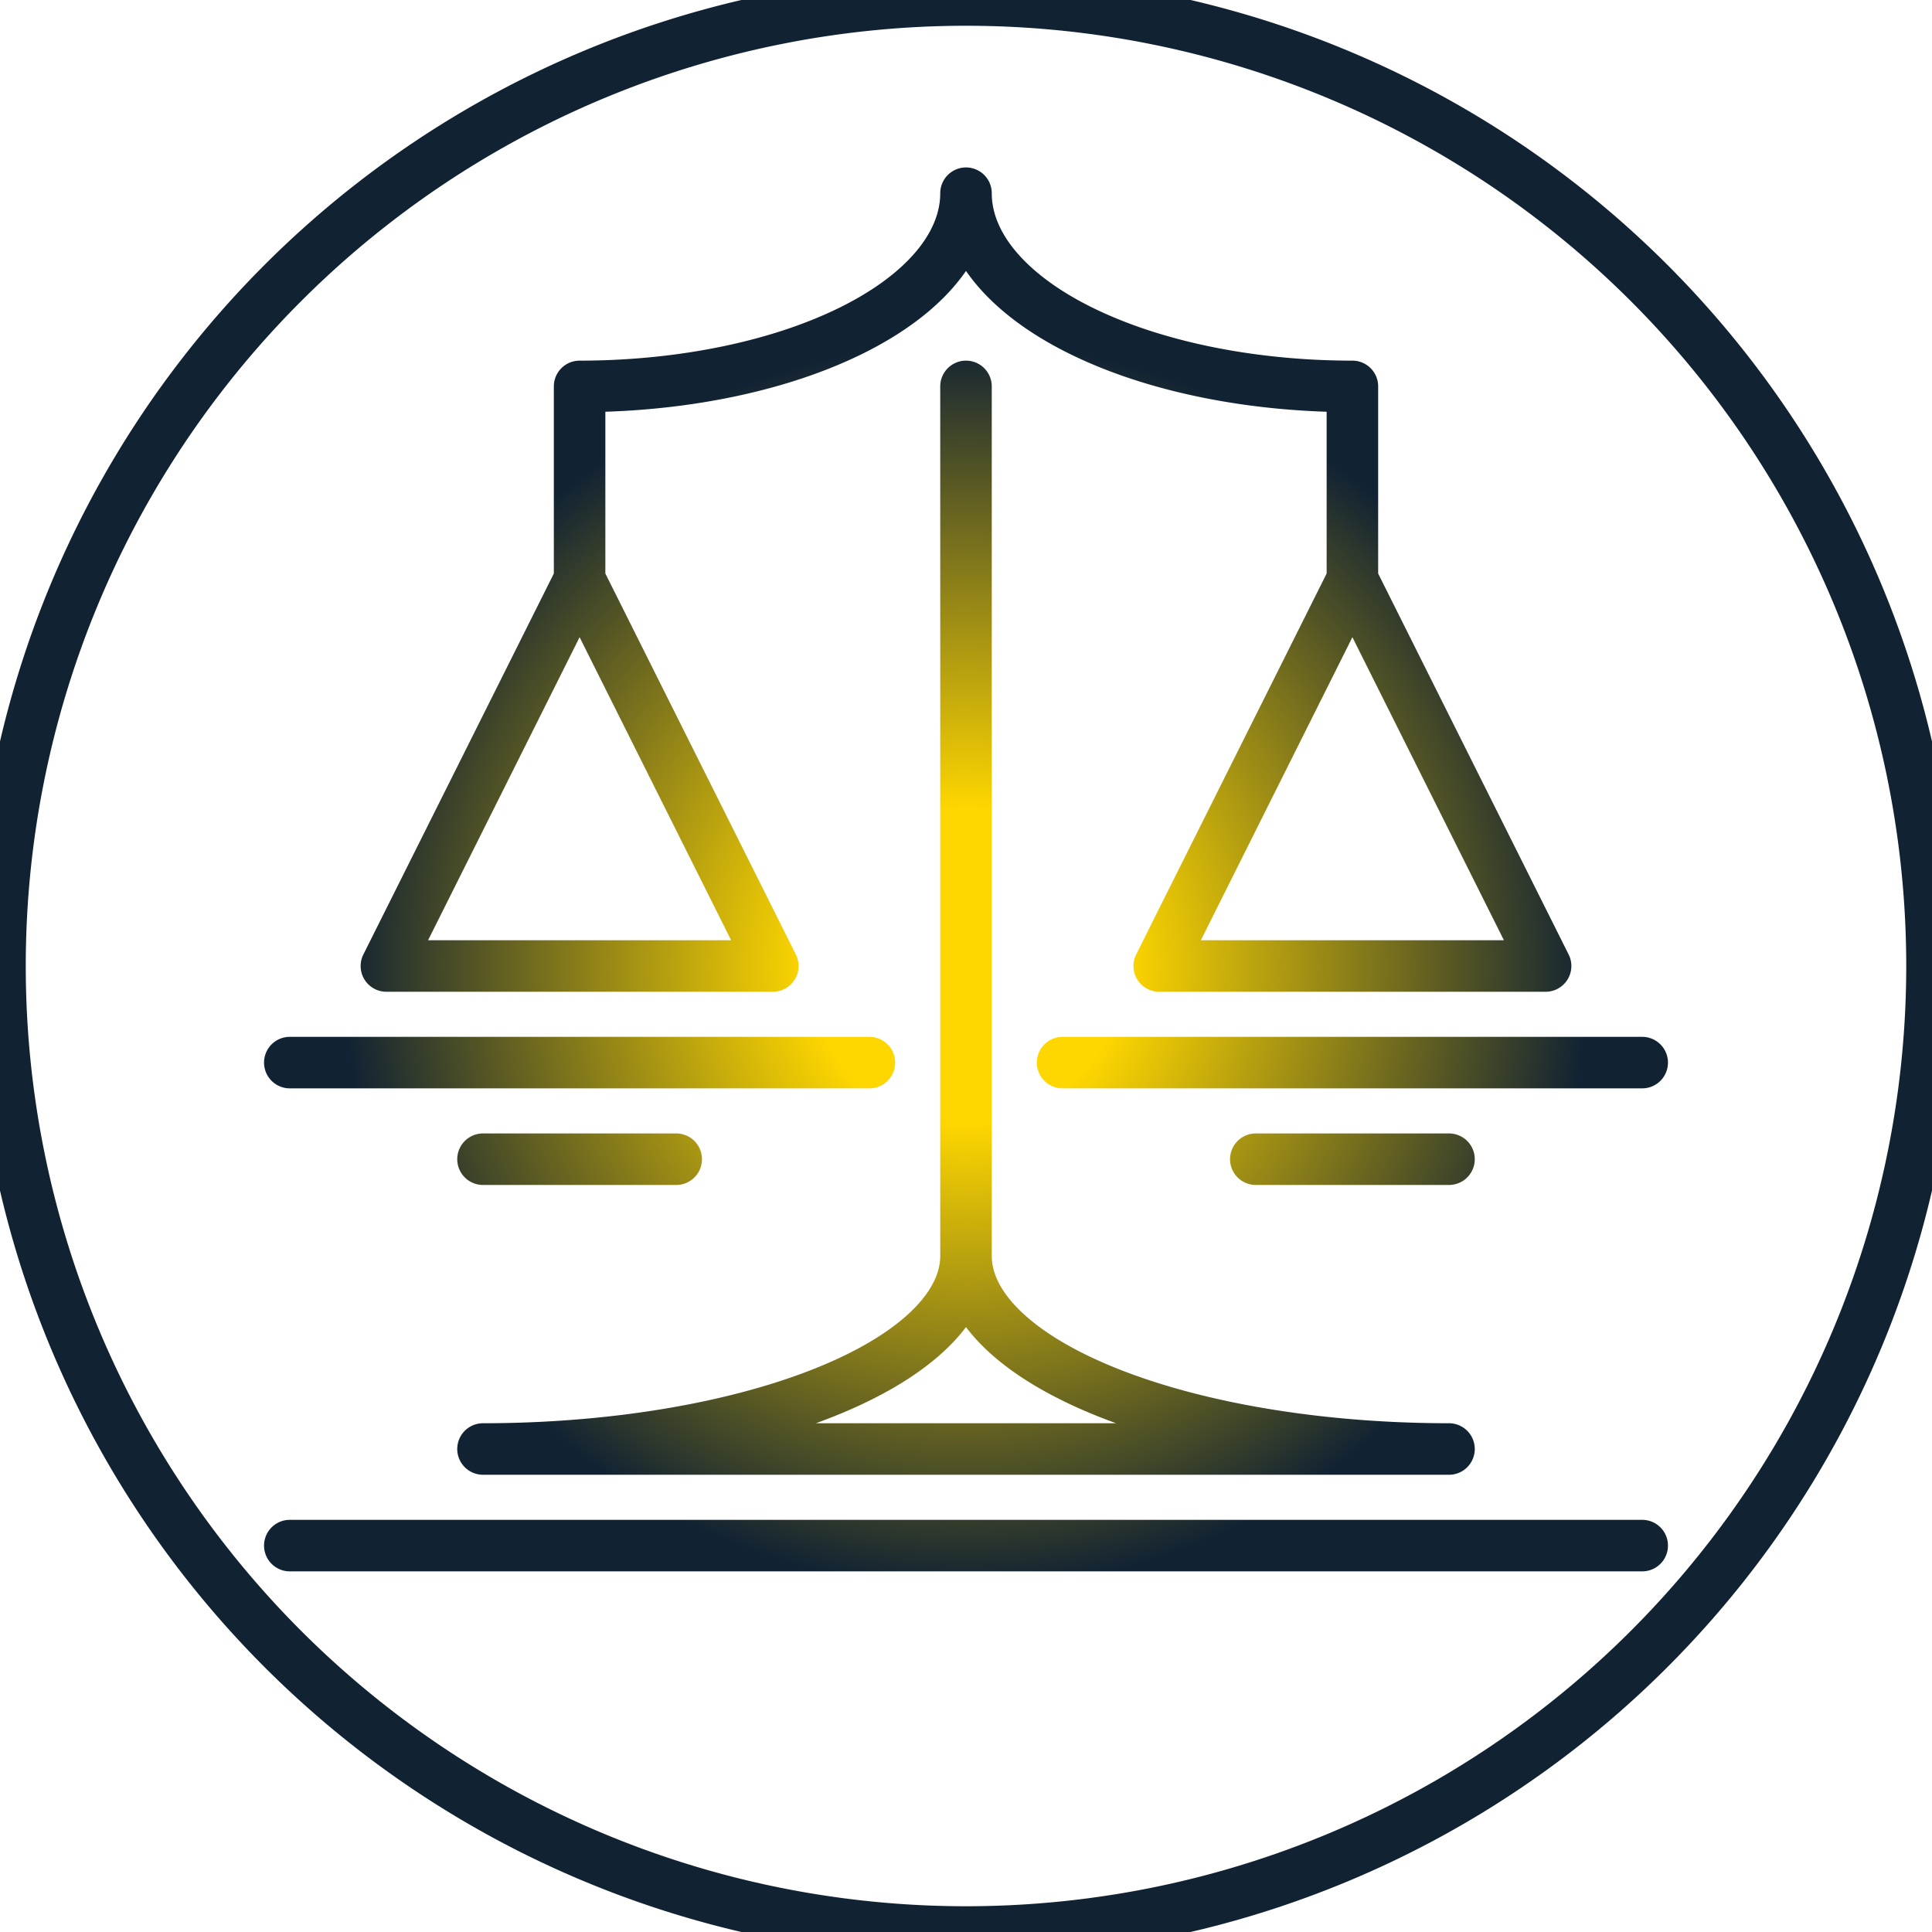  <svg
    class="vector"
    width="300px"
    height="300px"
    xmlns="http://www.w3.org/2000/svg"
    baseProfile="full"
    version="1.1"
    style="width: 300px; height: 300px; stroke: #333; stroke-width: 8; stroke-linecap: round; stroke-linejoin: round; fill: none;">
    <defs>
        <radialGradient id="glow" r="40%">
            <stop offset="20%" stop-color="gold"/>
            <stop offset="80%" stop-color="#123"/>
        </radialGradient>
    </defs>
    <g>
        <path stroke="url('#glow')" id="layer_1" d="M90 60 A60 30 0 0 0 150 30 A60 30 0 0 0 210 60 M90 60 L90 60 L90 90 L90 90 L60 150 L120 150 L90 90 M210 60 L210 60 L210 90 L210 90 L180 150 L240 150 L210 90 M150 60 L150 60 L150 195 M75 225 A75 30 0 0 0 150 195 A75 30 0 0 0 225 225 Z M45 240 L45 240 L255 240 M45 165 L45 165 L135 165 M165 165 L165 165 L255 165 M150 0 A150 150 0 0 0 0 150 A150 150 0 0 0 150 300 A150 150 0 0 0 300 150 A150 150 0 0 0 150 0 M75 180 L75 180 L105 180 M195 180 L195 180 L225 180"></path>
    </g>
</svg>
